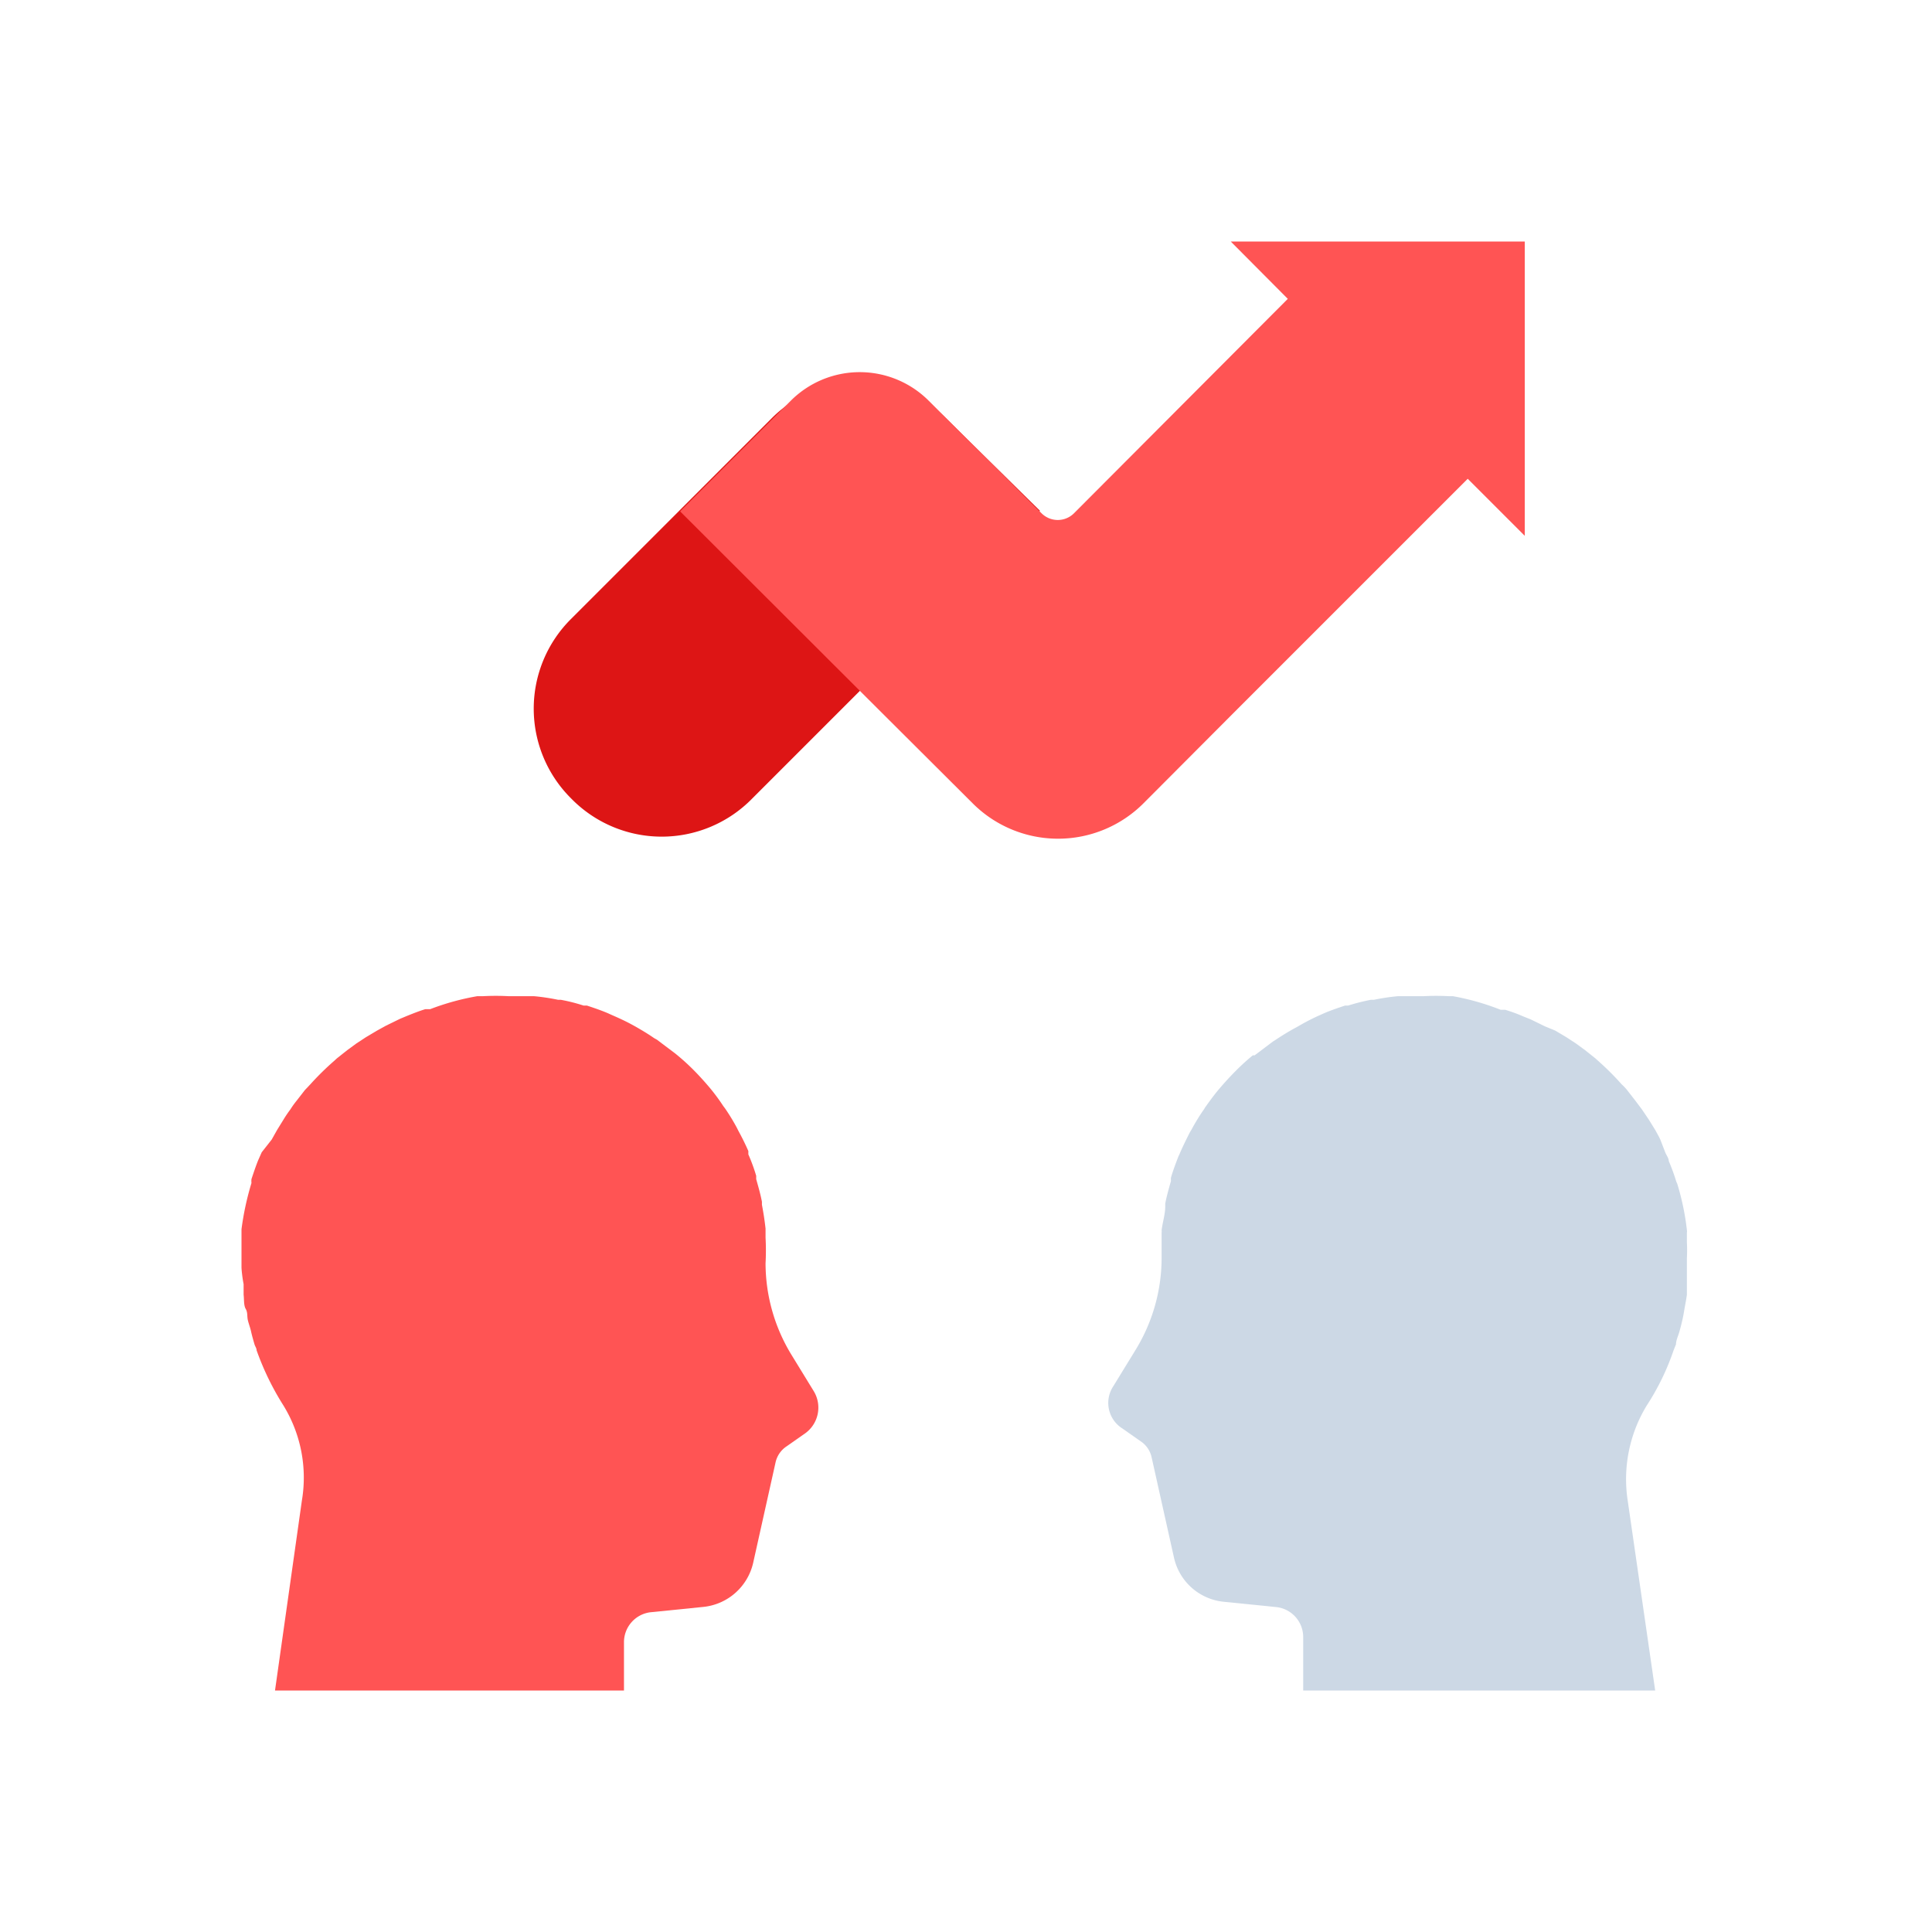 <svg id="Layer_1" data-name="Layer 1" xmlns="http://www.w3.org/2000/svg" viewBox="0 0 64 64"><defs><style>.cls-1{fill:#ccd8e5;}.cls-2{fill:#ff5454;}.cls-3{fill:#dd1515;}</style></defs><title>startup, start up, business, conversation, increase, arrow, conversation</title><path class="cls-1" d="M54.55,46.56a8.16,8.16,0,0,0,.89-1.83l.08-.2c0-.13.07-.27.11-.41s.07-.26.1-.39.05-.25.07-.37.06-.31.08-.47l0-.35,0-.52c0-.07,0-.14,0-.21s0-.08,0-.12a5.07,5.07,0,0,0,0-.55c0-.1,0-.2,0-.3a.34.34,0,0,0,0-.1,8.48,8.48,0,0,0-.32-1.53.69.69,0,0,1-.05-.13,6.56,6.56,0,0,0-.23-.62c0-.09-.07-.18-.11-.27L55,37.75c-.05-.11-.11-.21-.17-.32l-.21-.34-.23-.34-.21-.28-.28-.36a1.62,1.62,0,0,0-.18-.19,9.08,9.08,0,0,0-.76-.76l-.11-.1-.34-.27-.3-.22-.32-.21-.37-.22L51.18,34l-.47-.23-.25-.1a5.31,5.31,0,0,0-.6-.22l-.15,0A8.22,8.22,0,0,0,48.13,33H48a8.19,8.19,0,0,0-.85,0h0c-.28,0-.57,0-.84,0h0a7,7,0,0,0-.8.12l-.1,0a6.87,6.87,0,0,0-.75.19l-.1,0c-.24.08-.48.16-.71.26l-.11.05A6.9,6.9,0,0,0,43,34l-.11.06c-.22.12-.43.25-.64.39l-.08.05-.61.46-.06,0a7.29,7.29,0,0,0-.58.53h0c-.19.19-.37.39-.54.59l0,0c-.17.2-.32.41-.47.62a.35.35,0,0,1-.05.08,6.82,6.82,0,0,0-.39.64l-.06.1c-.11.22-.22.44-.32.67a1.17,1.17,0,0,1-.05.11c-.09.23-.18.47-.25.71a.49.49,0,0,0,0,.11c-.07.25-.14.49-.19.75,0,0,0,.06,0,.1,0,.26-.09.52-.12.79a.2.2,0,0,1,0,.07c0,.28,0,.56,0,.85h0a5.83,5.83,0,0,1-.84,3l-.76,1.24a1,1,0,0,0,.3,1.4l.6.42a.86.86,0,0,1,.37.54l.74,3.32a1.88,1.88,0,0,0,1.64,1.46l1.78.18a1,1,0,0,1,.86,1V56H54.83l-.91-6.29A4.69,4.69,0,0,1,54.55,46.56Z"/><path class="cls-2" d="M9.39,46.56a9.12,9.12,0,0,1-.89-1.83c0-.07-.05-.13-.07-.2s-.08-.27-.11-.41-.08-.26-.11-.39,0-.25-.07-.37-.05-.31-.07-.47l0-.35A4.41,4.41,0,0,1,8,42c0-.07,0-.14,0-.21s0-.08,0-.12,0-.37,0-.55l0-.3v-.1a9.44,9.44,0,0,1,.33-1.53.69.69,0,0,1,0-.13c.07-.21.14-.42.22-.62l.12-.27L9,37.75l.18-.32.21-.34a4,4,0,0,1,.23-.34,2.83,2.83,0,0,1,.2-.28l.28-.36.18-.19a9.2,9.2,0,0,1,.77-.76l.11-.1.34-.27.3-.22.32-.21.37-.22.29-.16.47-.23.24-.1c.2-.08.4-.16.6-.22l.16,0A8.28,8.28,0,0,1,15.81,33H16a8.06,8.06,0,0,1,.85,0h0c.28,0,.56,0,.84,0h0a7,7,0,0,1,.8.12l.09,0a5.88,5.88,0,0,1,.75.19l.11,0c.24.08.48.16.71.26l.11.05c.23.1.45.2.67.32l.11.06c.21.12.43.25.63.39l.09.05.61.46,0,0a7.43,7.43,0,0,1,.59.53h0c.19.19.37.39.54.59l0,0a6.62,6.62,0,0,1,.46.62l.06.08a6.82,6.82,0,0,1,.39.64l.05.1c.12.22.23.44.33.67,0,0,0,.08,0,.11a6,6,0,0,1,.26.71s0,.07,0,.11c.07.25.14.49.19.75,0,0,0,.06,0,.1.05.26.09.52.12.79V41a7.92,7.92,0,0,1,0,.85h0a5.83,5.83,0,0,0,.84,3l.76,1.24a1.05,1.05,0,0,1-.3,1.4l-.6.42a.86.86,0,0,0-.37.54l-.74,3.32a1.89,1.89,0,0,1-1.64,1.46l-1.78.18a1,1,0,0,0-.86,1V56H9.11L10,49.71A4.57,4.57,0,0,0,9.39,46.56Z"/><path class="cls-3" d="M34.45,16.92l-9.53,9.53a4.19,4.19,0,0,1-6,0h0a4.19,4.19,0,0,1,0-5.95l6.65-6.65a4.07,4.07,0,0,1,5.76,0Z"/><path class="cls-2" d="M40.77,8,42.66,9.9,35.58,17a.76.76,0,0,1-1.08,0l-3.73-3.72a3.23,3.23,0,0,0-4.58,0l-3.66,3.66,6.56,6.55h0l3.12,3.11a4,4,0,0,0,5.68,0L41,23.48h0l7.62-7.62,1.89,1.89V8Z"/></svg>